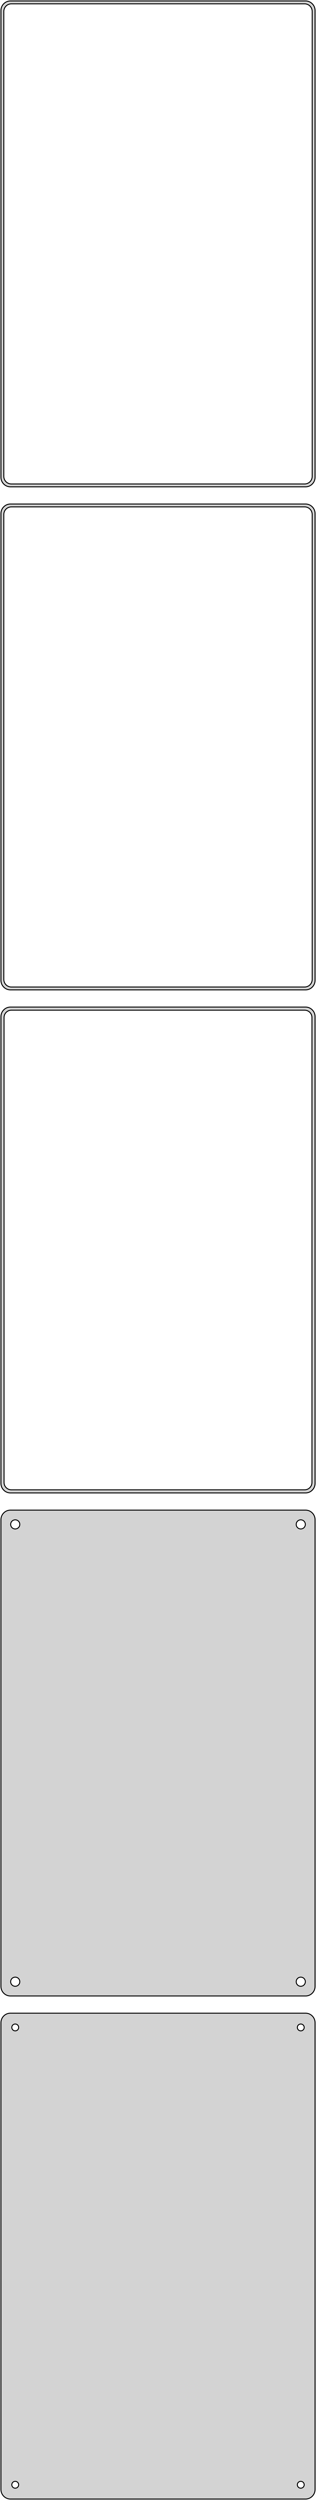<?xml version="1.0" standalone="no"?>
<!DOCTYPE svg PUBLIC "-//W3C//DTD SVG 1.1//EN" "http://www.w3.org/Graphics/SVG/1.1/DTD/svg11.dtd">
<svg width="166mm" height="1312mm" viewBox="-83 -2240 166 1312" xmlns="http://www.w3.org/2000/svg" version="1.1">
<title>OpenSCAD Model</title>
<path d="
M 78.437,-1984.59 L 79.045,-1984.74 L 79.629,-1984.98 L 80.179,-1985.28 L 80.687,-1985.65 L 81.145,-1986.08
 L 81.545,-1986.56 L 81.882,-1987.09 L 82.149,-1987.66 L 82.343,-1988.26 L 82.461,-1988.87 L 82.5,-1989.5
 L 82.5,-2234.5 L 82.461,-2235.13 L 82.343,-2235.74 L 82.149,-2236.34 L 81.882,-2236.91 L 81.545,-2237.44
 L 81.145,-2237.92 L 80.687,-2238.35 L 80.179,-2238.72 L 79.629,-2239.02 L 79.045,-2239.26 L 78.437,-2239.41
 L 77.814,-2239.49 L -77.814,-2239.49 L -78.437,-2239.41 L -79.045,-2239.26 L -79.629,-2239.02 L -80.179,-2238.72
 L -80.687,-2238.35 L -81.145,-2237.92 L -81.545,-2237.44 L -81.882,-2236.91 L -82.149,-2236.34 L -82.343,-2235.74
 L -82.461,-2235.13 L -82.5,-2234.5 L -82.5,-1989.5 L -82.461,-1988.87 L -82.343,-1988.26 L -82.149,-1987.66
 L -81.882,-1987.09 L -81.545,-1986.56 L -81.145,-1986.08 L -80.687,-1985.65 L -80.179,-1985.28 L -79.629,-1984.98
 L -79.045,-1984.74 L -78.437,-1984.59 L -77.814,-1984.51 L 77.814,-1984.51 z
M -77.251,-1986.01 L -77.749,-1986.07 L -78.236,-1986.2 L -78.703,-1986.38 L -79.143,-1986.62 L -79.55,-1986.92
 L -79.916,-1987.26 L -80.236,-1987.65 L -80.505,-1988.07 L -80.719,-1988.53 L -80.874,-1989.01 L -80.969,-1989.5
 L -81,-1990 L -81,-2234 L -80.969,-2234.5 L -80.874,-2234.99 L -80.719,-2235.47 L -80.505,-2235.93
 L -80.236,-2236.35 L -79.916,-2236.74 L -79.55,-2237.08 L -79.143,-2237.38 L -78.703,-2237.62 L -78.236,-2237.8
 L -77.749,-2237.93 L -77.251,-2237.99 L 77.251,-2237.99 L 77.749,-2237.93 L 78.236,-2237.8 L 78.703,-2237.62
 L 79.143,-2237.38 L 79.55,-2237.08 L 79.916,-2236.74 L 80.236,-2236.35 L 80.505,-2235.93 L 80.719,-2235.47
 L 80.874,-2234.99 L 80.969,-2234.5 L 81,-2234 L 81,-1990 L 80.969,-1989.5 L 80.874,-1989.01
 L 80.719,-1988.53 L 80.505,-1988.07 L 80.236,-1987.65 L 79.916,-1987.26 L 79.55,-1986.92 L 79.143,-1986.62
 L 78.703,-1986.38 L 78.236,-1986.2 L 77.749,-1986.07 L 77.251,-1986.01 z
M 78.437,-1720.59 L 79.045,-1720.74 L 79.629,-1720.98 L 80.179,-1721.28 L 80.687,-1721.65 L 81.145,-1722.08
 L 81.545,-1722.56 L 81.882,-1723.09 L 82.149,-1723.66 L 82.343,-1724.26 L 82.461,-1724.87 L 82.5,-1725.5
 L 82.5,-1970.5 L 82.461,-1971.13 L 82.343,-1971.74 L 82.149,-1972.34 L 81.882,-1972.91 L 81.545,-1973.44
 L 81.145,-1973.92 L 80.687,-1974.35 L 80.179,-1974.72 L 79.629,-1975.02 L 79.045,-1975.26 L 78.437,-1975.41
 L 77.814,-1975.49 L -77.814,-1975.49 L -78.437,-1975.41 L -79.045,-1975.26 L -79.629,-1975.02 L -80.179,-1974.72
 L -80.687,-1974.35 L -81.145,-1973.92 L -81.545,-1973.44 L -81.882,-1972.91 L -82.149,-1972.34 L -82.343,-1971.74
 L -82.461,-1971.13 L -82.5,-1970.5 L -82.5,-1725.5 L -82.461,-1724.87 L -82.343,-1724.26 L -82.149,-1723.66
 L -81.882,-1723.09 L -81.545,-1722.56 L -81.145,-1722.08 L -80.687,-1721.65 L -80.179,-1721.28 L -79.629,-1720.98
 L -79.045,-1720.74 L -78.437,-1720.59 L -77.814,-1720.51 L 77.814,-1720.51 z
M -77.251,-1722.01 L -77.749,-1722.07 L -78.236,-1722.2 L -78.703,-1722.38 L -79.143,-1722.62 L -79.55,-1722.92
 L -79.916,-1723.26 L -80.236,-1723.65 L -80.505,-1724.07 L -80.719,-1724.53 L -80.874,-1725.01 L -80.969,-1725.5
 L -81,-1726 L -81,-1970 L -80.969,-1970.5 L -80.874,-1970.99 L -80.719,-1971.47 L -80.505,-1971.93
 L -80.236,-1972.35 L -79.916,-1972.74 L -79.55,-1973.08 L -79.143,-1973.38 L -78.703,-1973.62 L -78.236,-1973.8
 L -77.749,-1973.93 L -77.251,-1973.99 L 77.251,-1973.99 L 77.749,-1973.93 L 78.236,-1973.8 L 78.703,-1973.62
 L 79.143,-1973.38 L 79.55,-1973.08 L 79.916,-1972.74 L 80.236,-1972.35 L 80.505,-1971.93 L 80.719,-1971.47
 L 80.874,-1970.99 L 80.969,-1970.5 L 81,-1970 L 81,-1726 L 80.969,-1725.5 L 80.874,-1725.01
 L 80.719,-1724.53 L 80.505,-1724.07 L 80.236,-1723.65 L 79.916,-1723.26 L 79.55,-1722.92 L 79.143,-1722.62
 L 78.703,-1722.38 L 78.236,-1722.2 L 77.749,-1722.07 L 77.251,-1722.01 z
M 78.437,-1456.59 L 79.045,-1456.74 L 79.629,-1456.98 L 80.179,-1457.28 L 80.687,-1457.65 L 81.145,-1458.08
 L 81.545,-1458.56 L 81.882,-1459.09 L 82.149,-1459.66 L 82.343,-1460.26 L 82.461,-1460.87 L 82.5,-1461.5
 L 82.5,-1706.5 L 82.461,-1707.13 L 82.343,-1707.74 L 82.149,-1708.34 L 81.882,-1708.91 L 81.545,-1709.44
 L 81.145,-1709.92 L 80.687,-1710.35 L 80.179,-1710.72 L 79.629,-1711.02 L 79.045,-1711.26 L 78.437,-1711.41
 L 77.814,-1711.49 L -77.814,-1711.49 L -78.437,-1711.41 L -79.045,-1711.26 L -79.629,-1711.02 L -80.179,-1710.72
 L -80.687,-1710.35 L -81.145,-1709.92 L -81.545,-1709.44 L -81.882,-1708.91 L -82.149,-1708.34 L -82.343,-1707.74
 L -82.461,-1707.13 L -82.5,-1706.5 L -82.5,-1461.5 L -82.461,-1460.87 L -82.343,-1460.26 L -82.149,-1459.66
 L -81.882,-1459.09 L -81.545,-1458.56 L -81.145,-1458.08 L -80.687,-1457.65 L -80.179,-1457.28 L -79.629,-1456.98
 L -79.045,-1456.74 L -78.437,-1456.59 L -77.814,-1456.51 L 77.814,-1456.51 z
M -77.243,-1458.14 L -77.726,-1458.2 L -78.197,-1458.32 L -78.649,-1458.5 L -79.075,-1458.73 L -79.469,-1459.02
 L -79.823,-1459.35 L -80.133,-1459.72 L -80.394,-1460.13 L -80.601,-1460.57 L -80.751,-1461.04 L -80.842,-1461.51
 L -80.873,-1462 L -80.873,-1706 L -80.842,-1706.49 L -80.751,-1706.96 L -80.601,-1707.43 L -80.394,-1707.87
 L -80.133,-1708.28 L -79.823,-1708.65 L -79.469,-1708.98 L -79.075,-1709.27 L -78.649,-1709.5 L -78.197,-1709.68
 L -77.726,-1709.8 L -77.243,-1709.86 L 77.243,-1709.86 L 77.726,-1709.8 L 78.197,-1709.68 L 78.649,-1709.5
 L 79.075,-1709.27 L 79.469,-1708.98 L 79.823,-1708.65 L 80.133,-1708.28 L 80.394,-1707.87 L 80.601,-1707.43
 L 80.751,-1706.96 L 80.842,-1706.49 L 80.873,-1706 L 80.873,-1462 L 80.842,-1461.51 L 80.751,-1461.04
 L 80.601,-1460.57 L 80.394,-1460.13 L 80.133,-1459.72 L 79.823,-1459.35 L 79.469,-1459.02 L 79.075,-1458.73
 L 78.649,-1458.5 L 78.197,-1458.32 L 77.726,-1458.2 L 77.243,-1458.14 z
M 78.437,-1192.59 L 79.045,-1192.74 L 79.629,-1192.98 L 80.179,-1193.28 L 80.687,-1193.65 L 81.145,-1194.08
 L 81.545,-1194.56 L 81.882,-1195.09 L 82.149,-1195.66 L 82.343,-1196.26 L 82.461,-1196.87 L 82.5,-1197.5
 L 82.5,-1442.5 L 82.461,-1443.13 L 82.343,-1443.74 L 82.149,-1444.34 L 81.882,-1444.91 L 81.545,-1445.44
 L 81.145,-1445.92 L 80.687,-1446.35 L 80.179,-1446.72 L 79.629,-1447.02 L 79.045,-1447.26 L 78.437,-1447.41
 L 77.814,-1447.49 L -77.814,-1447.49 L -78.437,-1447.41 L -79.045,-1447.26 L -79.629,-1447.02 L -80.179,-1446.72
 L -80.687,-1446.35 L -81.145,-1445.92 L -81.545,-1445.44 L -81.882,-1444.91 L -82.149,-1444.34 L -82.343,-1443.74
 L -82.461,-1443.13 L -82.5,-1442.5 L -82.5,-1197.5 L -82.461,-1196.87 L -82.343,-1196.26 L -82.149,-1195.66
 L -81.882,-1195.09 L -81.545,-1194.56 L -81.145,-1194.08 L -80.687,-1193.65 L -80.179,-1193.28 L -79.629,-1192.98
 L -79.045,-1192.74 L -78.437,-1192.59 L -77.814,-1192.51 L 77.814,-1192.51 z
M 74.849,-1437.6 L 74.55,-1437.64 L 74.258,-1437.72 L 73.978,-1437.83 L 73.714,-1437.97 L 73.47,-1438.15
 L 73.251,-1438.36 L 73.058,-1438.59 L 72.897,-1438.84 L 72.769,-1439.12 L 72.675,-1439.4 L 72.619,-1439.7
 L 72.6,-1440 L 72.619,-1440.3 L 72.675,-1440.6 L 72.769,-1440.88 L 72.897,-1441.16 L 73.058,-1441.41
 L 73.251,-1441.64 L 73.47,-1441.85 L 73.714,-1442.03 L 73.978,-1442.17 L 74.258,-1442.28 L 74.55,-1442.36
 L 74.849,-1442.4 L 75.151,-1442.4 L 75.45,-1442.36 L 75.742,-1442.28 L 76.022,-1442.17 L 76.286,-1442.03
 L 76.53,-1441.85 L 76.749,-1441.64 L 76.942,-1441.41 L 77.103,-1441.16 L 77.231,-1440.88 L 77.325,-1440.6
 L 77.381,-1440.3 L 77.4,-1440 L 77.381,-1439.7 L 77.325,-1439.4 L 77.231,-1439.12 L 77.103,-1438.84
 L 76.942,-1438.59 L 76.749,-1438.36 L 76.53,-1438.15 L 76.286,-1437.97 L 76.022,-1437.83 L 75.742,-1437.72
 L 75.45,-1437.64 L 75.151,-1437.6 z
M -75.151,-1437.6 L -75.45,-1437.64 L -75.742,-1437.72 L -76.022,-1437.83 L -76.286,-1437.97 L -76.53,-1438.15
 L -76.749,-1438.36 L -76.942,-1438.59 L -77.103,-1438.84 L -77.231,-1439.12 L -77.325,-1439.4 L -77.381,-1439.7
 L -77.4,-1440 L -77.381,-1440.3 L -77.325,-1440.6 L -77.231,-1440.88 L -77.103,-1441.16 L -76.942,-1441.41
 L -76.749,-1441.64 L -76.53,-1441.85 L -76.286,-1442.03 L -76.022,-1442.17 L -75.742,-1442.28 L -75.45,-1442.36
 L -75.151,-1442.4 L -74.849,-1442.4 L -74.55,-1442.36 L -74.258,-1442.28 L -73.978,-1442.17 L -73.714,-1442.03
 L -73.47,-1441.85 L -73.251,-1441.64 L -73.058,-1441.41 L -72.897,-1441.16 L -72.769,-1440.88 L -72.675,-1440.6
 L -72.619,-1440.3 L -72.6,-1440 L -72.619,-1439.7 L -72.675,-1439.4 L -72.769,-1439.12 L -72.897,-1438.84
 L -73.058,-1438.59 L -73.251,-1438.36 L -73.47,-1438.15 L -73.714,-1437.97 L -73.978,-1437.83 L -74.258,-1437.72
 L -74.55,-1437.64 L -74.849,-1437.6 z
M 74.849,-1197.6 L 74.55,-1197.64 L 74.258,-1197.72 L 73.978,-1197.83 L 73.714,-1197.97 L 73.47,-1198.15
 L 73.251,-1198.36 L 73.058,-1198.59 L 72.897,-1198.84 L 72.769,-1199.12 L 72.675,-1199.4 L 72.619,-1199.7
 L 72.6,-1200 L 72.619,-1200.3 L 72.675,-1200.6 L 72.769,-1200.88 L 72.897,-1201.16 L 73.058,-1201.41
 L 73.251,-1201.64 L 73.47,-1201.85 L 73.714,-1202.03 L 73.978,-1202.17 L 74.258,-1202.28 L 74.55,-1202.36
 L 74.849,-1202.4 L 75.151,-1202.4 L 75.45,-1202.36 L 75.742,-1202.28 L 76.022,-1202.17 L 76.286,-1202.03
 L 76.53,-1201.85 L 76.749,-1201.64 L 76.942,-1201.41 L 77.103,-1201.16 L 77.231,-1200.88 L 77.325,-1200.6
 L 77.381,-1200.3 L 77.4,-1200 L 77.381,-1199.7 L 77.325,-1199.4 L 77.231,-1199.12 L 77.103,-1198.84
 L 76.942,-1198.59 L 76.749,-1198.36 L 76.53,-1198.15 L 76.286,-1197.97 L 76.022,-1197.83 L 75.742,-1197.72
 L 75.45,-1197.64 L 75.151,-1197.6 z
M -75.151,-1197.6 L -75.45,-1197.64 L -75.742,-1197.72 L -76.022,-1197.83 L -76.286,-1197.97 L -76.53,-1198.15
 L -76.749,-1198.36 L -76.942,-1198.59 L -77.103,-1198.84 L -77.231,-1199.12 L -77.325,-1199.4 L -77.381,-1199.7
 L -77.4,-1200 L -77.381,-1200.3 L -77.325,-1200.6 L -77.231,-1200.88 L -77.103,-1201.16 L -76.942,-1201.41
 L -76.749,-1201.64 L -76.53,-1201.85 L -76.286,-1202.03 L -76.022,-1202.17 L -75.742,-1202.28 L -75.45,-1202.36
 L -75.151,-1202.4 L -74.849,-1202.4 L -74.55,-1202.36 L -74.258,-1202.28 L -73.978,-1202.17 L -73.714,-1202.03
 L -73.47,-1201.85 L -73.251,-1201.64 L -73.058,-1201.41 L -72.897,-1201.16 L -72.769,-1200.88 L -72.675,-1200.6
 L -72.619,-1200.3 L -72.6,-1200 L -72.619,-1199.7 L -72.675,-1199.4 L -72.769,-1199.12 L -72.897,-1198.84
 L -73.058,-1198.59 L -73.251,-1198.36 L -73.47,-1198.15 L -73.714,-1197.97 L -73.978,-1197.83 L -74.258,-1197.72
 L -74.55,-1197.64 L -74.849,-1197.6 z
M 78.437,-928.589 L 79.045,-928.745 L 79.629,-928.976 L 80.179,-929.278 L 80.687,-929.647 L 81.145,-930.077
 L 81.545,-930.561 L 81.882,-931.091 L 82.149,-931.659 L 82.343,-932.257 L 82.461,-932.873 L 82.5,-933.5
 L 82.5,-1178.5 L 82.461,-1179.13 L 82.343,-1179.74 L 82.149,-1180.34 L 81.882,-1180.91 L 81.545,-1181.44
 L 81.145,-1181.92 L 80.687,-1182.35 L 80.179,-1182.72 L 79.629,-1183.02 L 79.045,-1183.26 L 78.437,-1183.41
 L 77.814,-1183.49 L -77.814,-1183.49 L -78.437,-1183.41 L -79.045,-1183.26 L -79.629,-1183.02 L -80.179,-1182.72
 L -80.687,-1182.35 L -81.145,-1181.92 L -81.545,-1181.44 L -81.882,-1180.91 L -82.149,-1180.34 L -82.343,-1179.74
 L -82.461,-1179.13 L -82.5,-1178.5 L -82.5,-933.5 L -82.461,-932.873 L -82.343,-932.257 L -82.149,-931.659
 L -81.882,-931.091 L -81.545,-930.561 L -81.145,-930.077 L -80.687,-929.647 L -80.179,-929.278 L -79.629,-928.976
 L -79.045,-928.745 L -78.437,-928.589 L -77.814,-928.51 L 77.814,-928.51 z
M 74.887,-1174.2 L 74.663,-1174.23 L 74.444,-1174.29 L 74.234,-1174.37 L 74.035,-1174.48 L 73.853,-1174.61
 L 73.688,-1174.77 L 73.544,-1174.94 L 73.423,-1175.13 L 73.326,-1175.34 L 73.257,-1175.55 L 73.214,-1175.77
 L 73.2,-1176 L 73.214,-1176.23 L 73.257,-1176.45 L 73.326,-1176.66 L 73.423,-1176.87 L 73.544,-1177.06
 L 73.688,-1177.23 L 73.853,-1177.39 L 74.035,-1177.52 L 74.234,-1177.63 L 74.444,-1177.71 L 74.663,-1177.77
 L 74.887,-1177.8 L 75.113,-1177.8 L 75.337,-1177.77 L 75.556,-1177.71 L 75.766,-1177.63 L 75.965,-1177.52
 L 76.147,-1177.39 L 76.312,-1177.23 L 76.456,-1177.06 L 76.577,-1176.87 L 76.674,-1176.66 L 76.743,-1176.45
 L 76.786,-1176.23 L 76.8,-1176 L 76.786,-1175.77 L 76.743,-1175.55 L 76.674,-1175.34 L 76.577,-1175.13
 L 76.456,-1174.94 L 76.312,-1174.77 L 76.147,-1174.61 L 75.965,-1174.48 L 75.766,-1174.37 L 75.556,-1174.29
 L 75.337,-1174.23 L 75.113,-1174.2 z
M -75.113,-1174.2 L -75.337,-1174.23 L -75.556,-1174.29 L -75.766,-1174.37 L -75.965,-1174.48 L -76.147,-1174.61
 L -76.312,-1174.77 L -76.456,-1174.94 L -76.577,-1175.13 L -76.674,-1175.34 L -76.743,-1175.55 L -76.786,-1175.77
 L -76.8,-1176 L -76.786,-1176.23 L -76.743,-1176.45 L -76.674,-1176.66 L -76.577,-1176.87 L -76.456,-1177.06
 L -76.312,-1177.23 L -76.147,-1177.39 L -75.965,-1177.52 L -75.766,-1177.63 L -75.556,-1177.71 L -75.337,-1177.77
 L -75.113,-1177.8 L -74.887,-1177.8 L -74.663,-1177.77 L -74.444,-1177.71 L -74.234,-1177.63 L -74.035,-1177.52
 L -73.853,-1177.39 L -73.688,-1177.23 L -73.544,-1177.06 L -73.423,-1176.87 L -73.326,-1176.66 L -73.257,-1176.45
 L -73.214,-1176.23 L -73.2,-1176 L -73.214,-1175.77 L -73.257,-1175.55 L -73.326,-1175.34 L -73.423,-1175.13
 L -73.544,-1174.94 L -73.688,-1174.77 L -73.853,-1174.61 L -74.035,-1174.48 L -74.234,-1174.37 L -74.444,-1174.29
 L -74.663,-1174.23 L -74.887,-1174.2 z
M -75.113,-934.204 L -75.337,-934.232 L -75.556,-934.288 L -75.766,-934.371 L -75.965,-934.48 L -76.147,-934.613
 L -76.312,-934.768 L -76.456,-934.942 L -76.577,-935.133 L -76.674,-935.337 L -76.743,-935.552 L -76.786,-935.774
 L -76.8,-936 L -76.786,-936.226 L -76.743,-936.448 L -76.674,-936.663 L -76.577,-936.867 L -76.456,-937.058
 L -76.312,-937.232 L -76.147,-937.387 L -75.965,-937.52 L -75.766,-937.629 L -75.556,-937.712 L -75.337,-937.768
 L -75.113,-937.796 L -74.887,-937.796 L -74.663,-937.768 L -74.444,-937.712 L -74.234,-937.629 L -74.035,-937.52
 L -73.853,-937.387 L -73.688,-937.232 L -73.544,-937.058 L -73.423,-936.867 L -73.326,-936.663 L -73.257,-936.448
 L -73.214,-936.226 L -73.2,-936 L -73.214,-935.774 L -73.257,-935.552 L -73.326,-935.337 L -73.423,-935.133
 L -73.544,-934.942 L -73.688,-934.768 L -73.853,-934.613 L -74.035,-934.48 L -74.234,-934.371 L -74.444,-934.288
 L -74.663,-934.232 L -74.887,-934.204 z
M 74.887,-934.204 L 74.663,-934.232 L 74.444,-934.288 L 74.234,-934.371 L 74.035,-934.48 L 73.853,-934.613
 L 73.688,-934.768 L 73.544,-934.942 L 73.423,-935.133 L 73.326,-935.337 L 73.257,-935.552 L 73.214,-935.774
 L 73.2,-936 L 73.214,-936.226 L 73.257,-936.448 L 73.326,-936.663 L 73.423,-936.867 L 73.544,-937.058
 L 73.688,-937.232 L 73.853,-937.387 L 74.035,-937.52 L 74.234,-937.629 L 74.444,-937.712 L 74.663,-937.768
 L 74.887,-937.796 L 75.113,-937.796 L 75.337,-937.768 L 75.556,-937.712 L 75.766,-937.629 L 75.965,-937.52
 L 76.147,-937.387 L 76.312,-937.232 L 76.456,-937.058 L 76.577,-936.867 L 76.674,-936.663 L 76.743,-936.448
 L 76.786,-936.226 L 76.8,-936 L 76.786,-935.774 L 76.743,-935.552 L 76.674,-935.337 L 76.577,-935.133
 L 76.456,-934.942 L 76.312,-934.768 L 76.147,-934.613 L 75.965,-934.48 L 75.766,-934.371 L 75.556,-934.288
 L 75.337,-934.232 L 75.113,-934.204 z
" stroke="black" fill="lightgray" stroke-width="0.5"/>
</svg>
